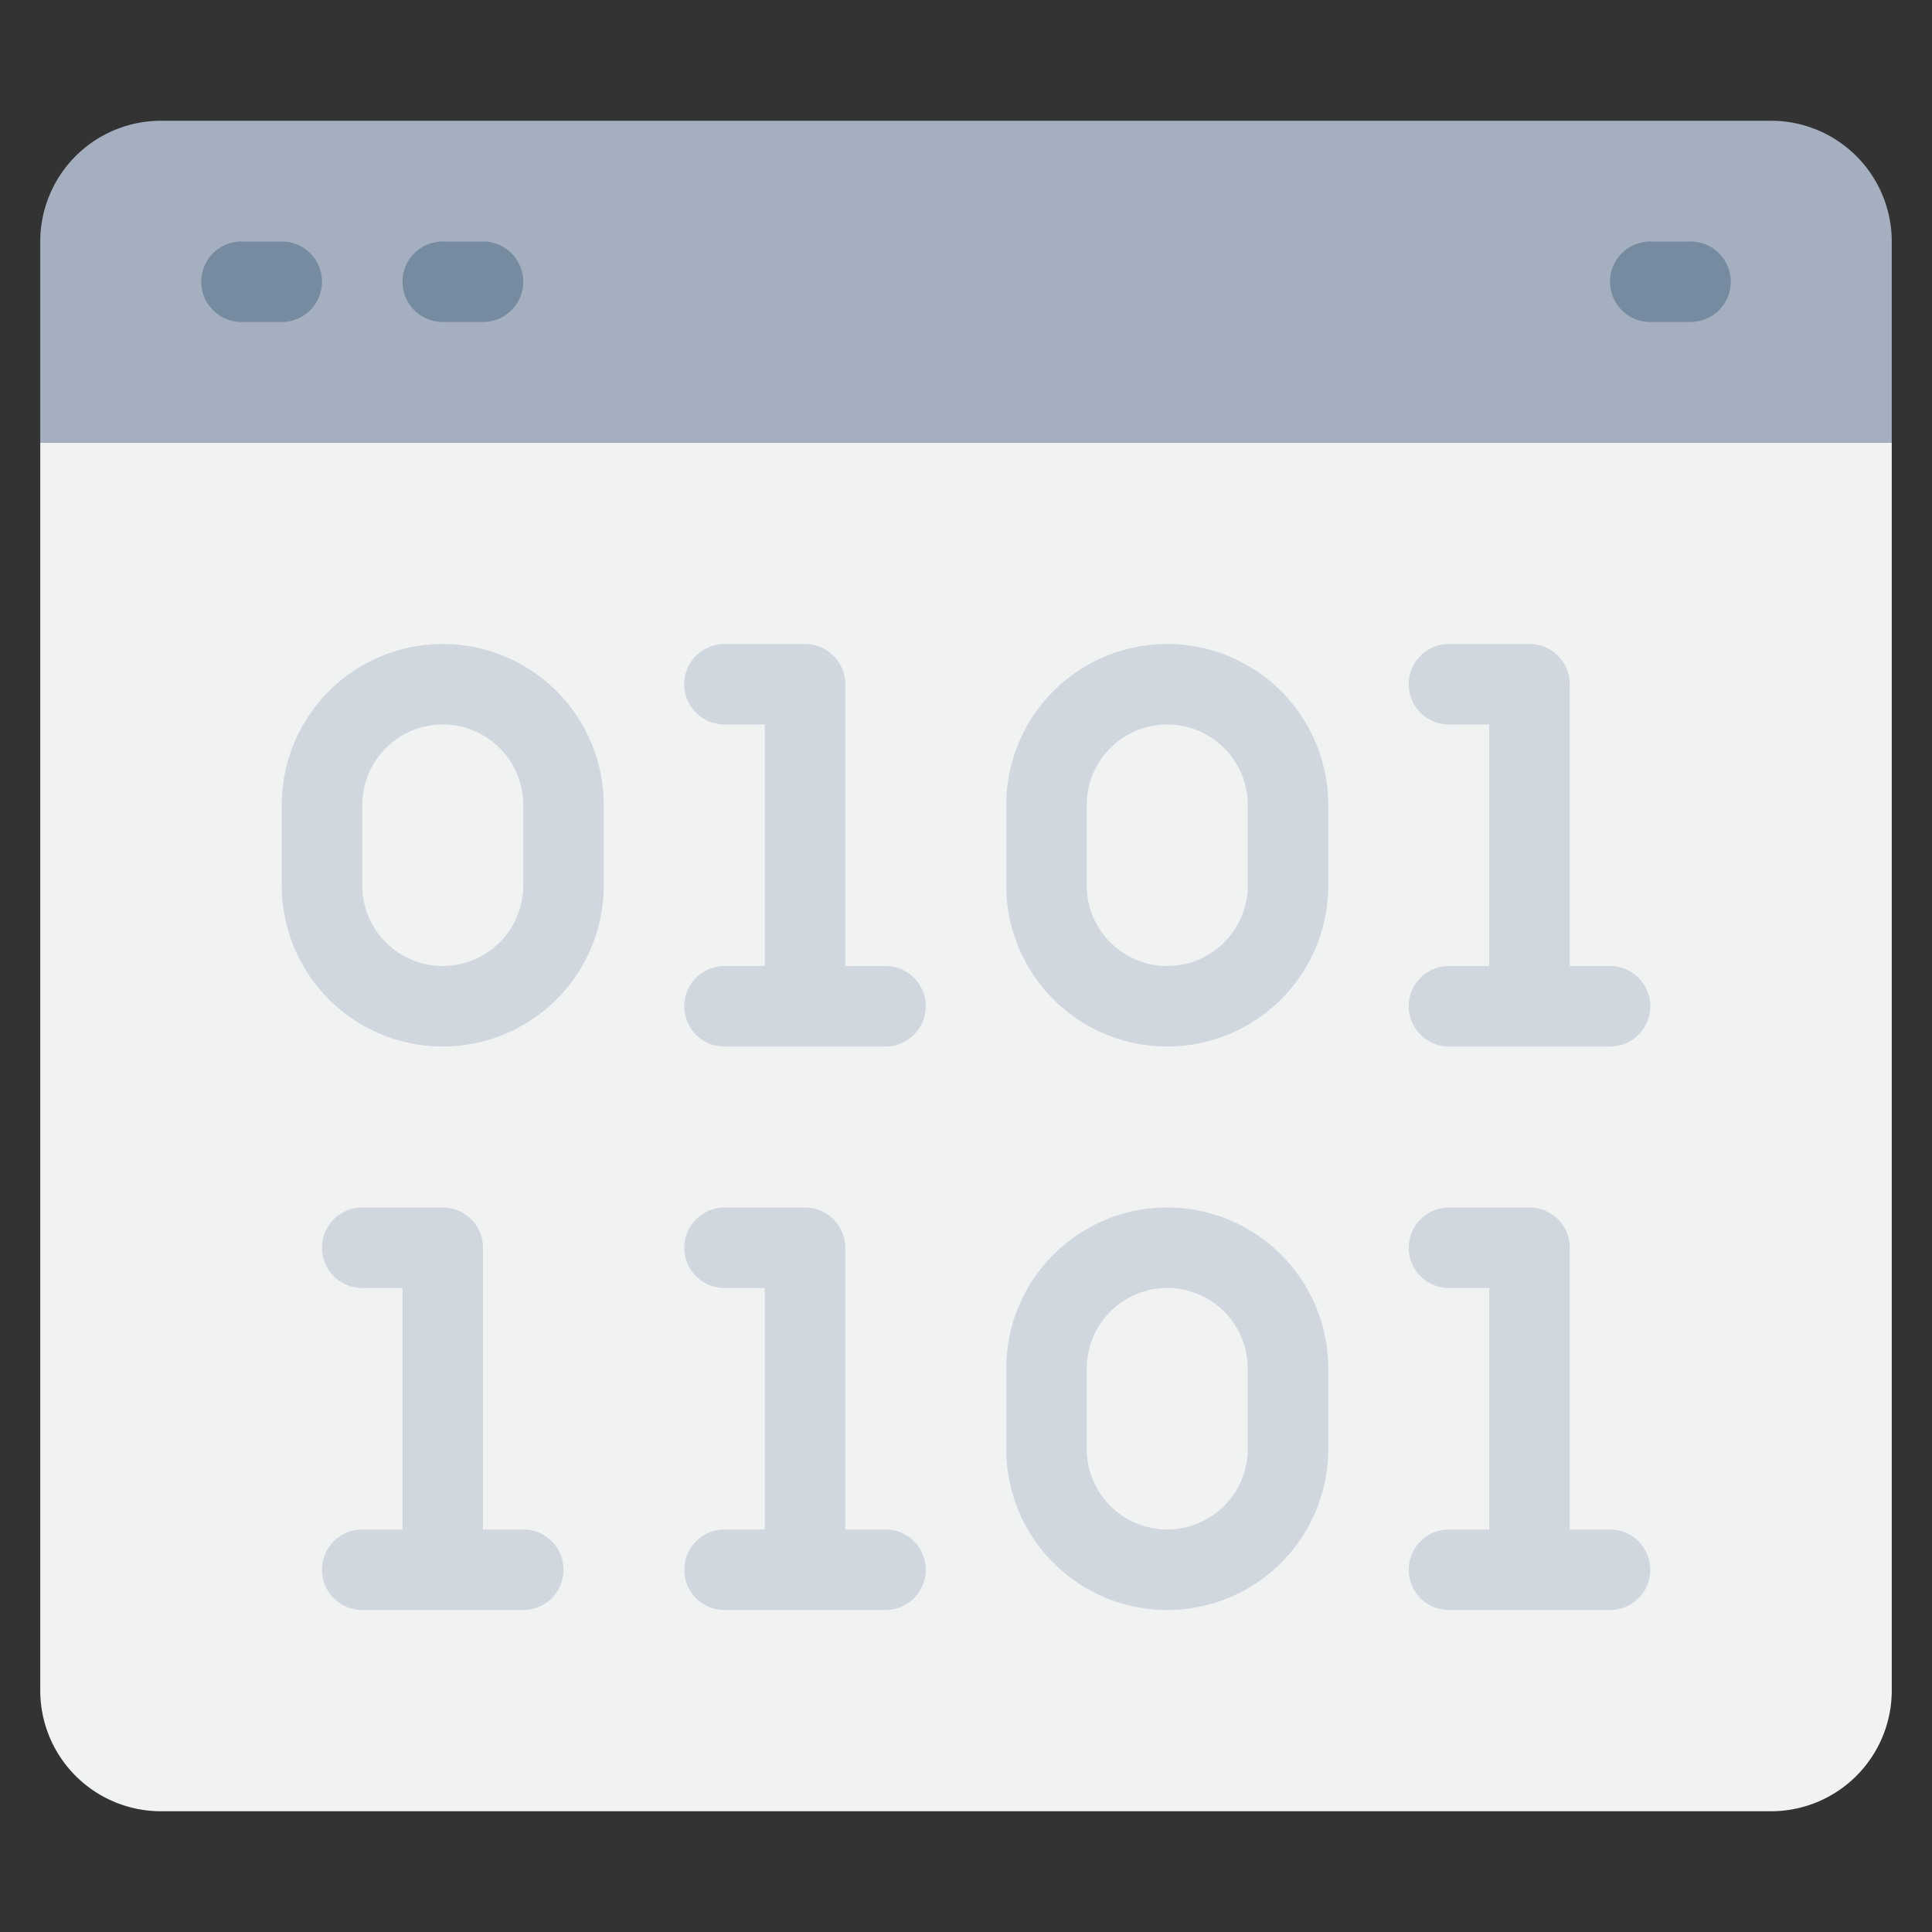 <svg xmlns="http://www.w3.org/2000/svg" viewBox="0 0 48 48"><rect x="0" y="0" width="48" height="48" fill="#333333" stroke="none"/><title>7-Coding</title><g id="_7-Coding" data-name="7-Coding"><g id="_Group_" data-name="&lt;Group&gt;"><path d="M47,11V42a3,3,0,0,1-3,3H4a3,3,0,0,1-3-3V11Z" style="fill:#f1f2f2"/><path d="M47,6v5H1V6A3,3,0,0,1,4,3H44A3,3,0,0,1,47,6Z" style="fill:#a4b0c0"/></g><path d="M6,8H7A1,1,0,0,0,7,6H6A1,1,0,0,0,6,8Z" style="fill:#768ba0"/><path d="M11,8h1a1,1,0,0,0,0-2H11a1,1,0,0,0,0,2Z" style="fill:#768ba0"/><path d="M41,8h1a1,1,0,0,0,0-2H41a1,1,0,0,0,0,2Z" style="fill:#768ba0"/><path d="M11,16a4,4,0,0,0-4,4v2a4,4,0,0,0,8,0V20A4,4,0,0,0,11,16Zm2,6a2,2,0,0,1-4,0V20a2,2,0,0,1,4,0Z" style="fill:#d0d7df"/><path d="M29,16a4,4,0,0,0-4,4v2a4,4,0,0,0,8,0V20A4,4,0,0,0,29,16Zm2,6a2,2,0,0,1-4,0V20a2,2,0,0,1,4,0Z" style="fill:#d0d7df"/><path d="M29,30a4,4,0,0,0-4,4v2a4,4,0,0,0,8,0V34A4,4,0,0,0,29,30Zm2,6a2,2,0,0,1-4,0V34a2,2,0,0,1,4,0Z" style="fill:#d0d7df"/><path d="M22,24H21V17a1,1,0,0,0-1-1H18a1,1,0,0,0,0,2h1v6H18a1,1,0,0,0,0,2h4a1,1,0,0,0,0-2Z" style="fill:#d0d7df"/><path d="M13,38H12V31a1,1,0,0,0-1-1H9a1,1,0,0,0,0,2h1v6H9a1,1,0,0,0,0,2h4a1,1,0,0,0,0-2Z" style="fill:#d0d7df"/><path d="M22,38H21V31a1,1,0,0,0-1-1H18a1,1,0,0,0,0,2h1v6H18a1,1,0,0,0,0,2h4a1,1,0,0,0,0-2Z" style="fill:#d0d7df"/><path d="M40,38H39V31a1,1,0,0,0-1-1H36a1,1,0,0,0,0,2h1v6H36a1,1,0,0,0,0,2h4a1,1,0,0,0,0-2Z" style="fill:#d0d7df"/><path d="M40,24H39V17a1,1,0,0,0-1-1H36a1,1,0,0,0,0,2h1v6H36a1,1,0,0,0,0,2h4a1,1,0,0,0,0-2Z" style="fill:#d0d7df"/></g></svg>